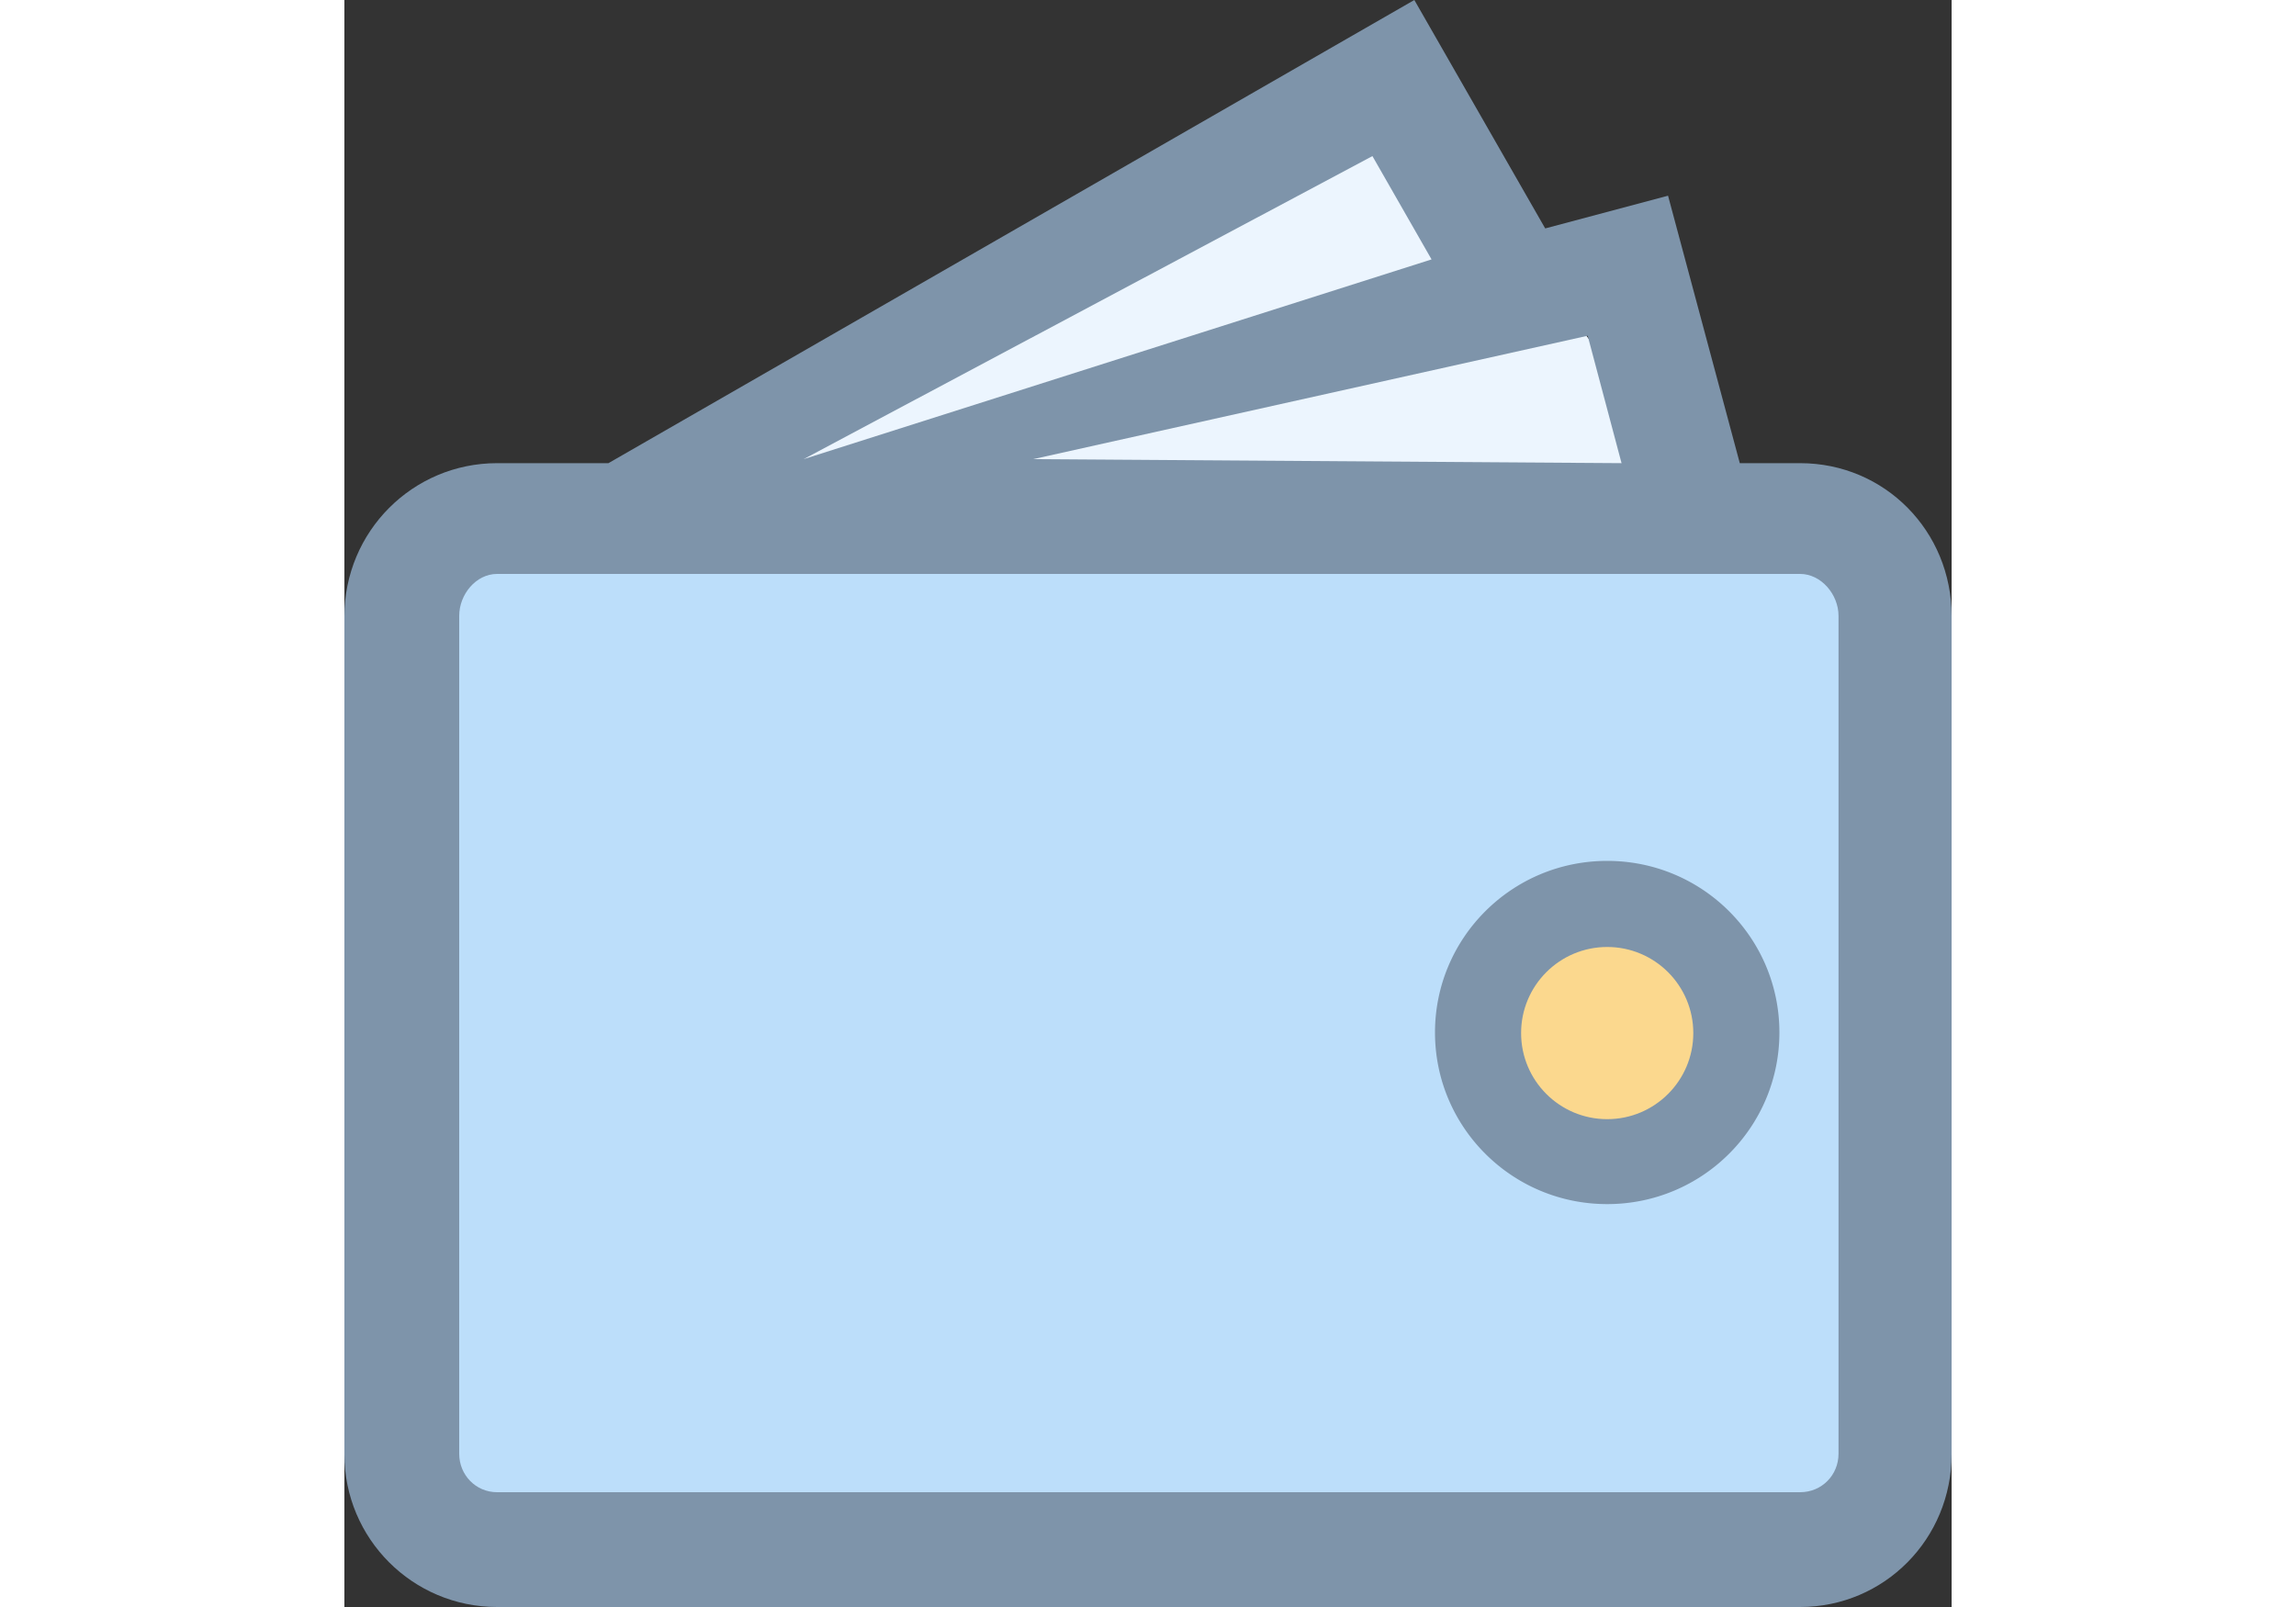 <svg xmlns="http://www.w3.org/2000/svg" width='40' viewBox="0 0 28 28" focusable="false"><rect x="0" y="0" width="28" height="28" fill="#333333" stroke="none"/><path fill="#ECF5FE" d="M18 1L5 9h19z"></path><path fill="#BCDEFA" d="M1 9h26v18H1z"></path><g fill="#7E94AA"><path d="M25.36 8.07h-1.05l-1.25-4.66-2.14.57L18.64 0 4.6 8.07H2.66C1.19 8.07 0 9.26 0 10.74v14.6C0 26.81 1.19 28 2.66 28h22.7c1.47 0 2.64-1.19 2.64-2.66V10.73c0-1.47-1.16-2.66-2.64-2.66zm-3.7-2.22l.59 2.22L12 8l9.66-2.15zm-2.72-1.33L8 8l9.91-5.28 1.03 1.8zm7.09 20.81c0 .37-.29.67-.67.67H2.66c-.37 0-.66-.3-.66-.67v-14.6c0-.37.29-.73.66-.73h22.7c.37 0 .67.36.67.73v14.6z"></path><path d="M22 15c-1.66 0-3 1.34-3 2.99 0 1.65 1.34 2.99 3 2.99s3-1.34 3-2.99S23.66 15 22 15zm0 4.24a1.25 1.25 0 111.25-1.25c0 .68-.57 1.25-1.25 1.25z"></path></g><circle fill="#FBD88E" cx="22" cy="18" r="1.5"></circle></svg>